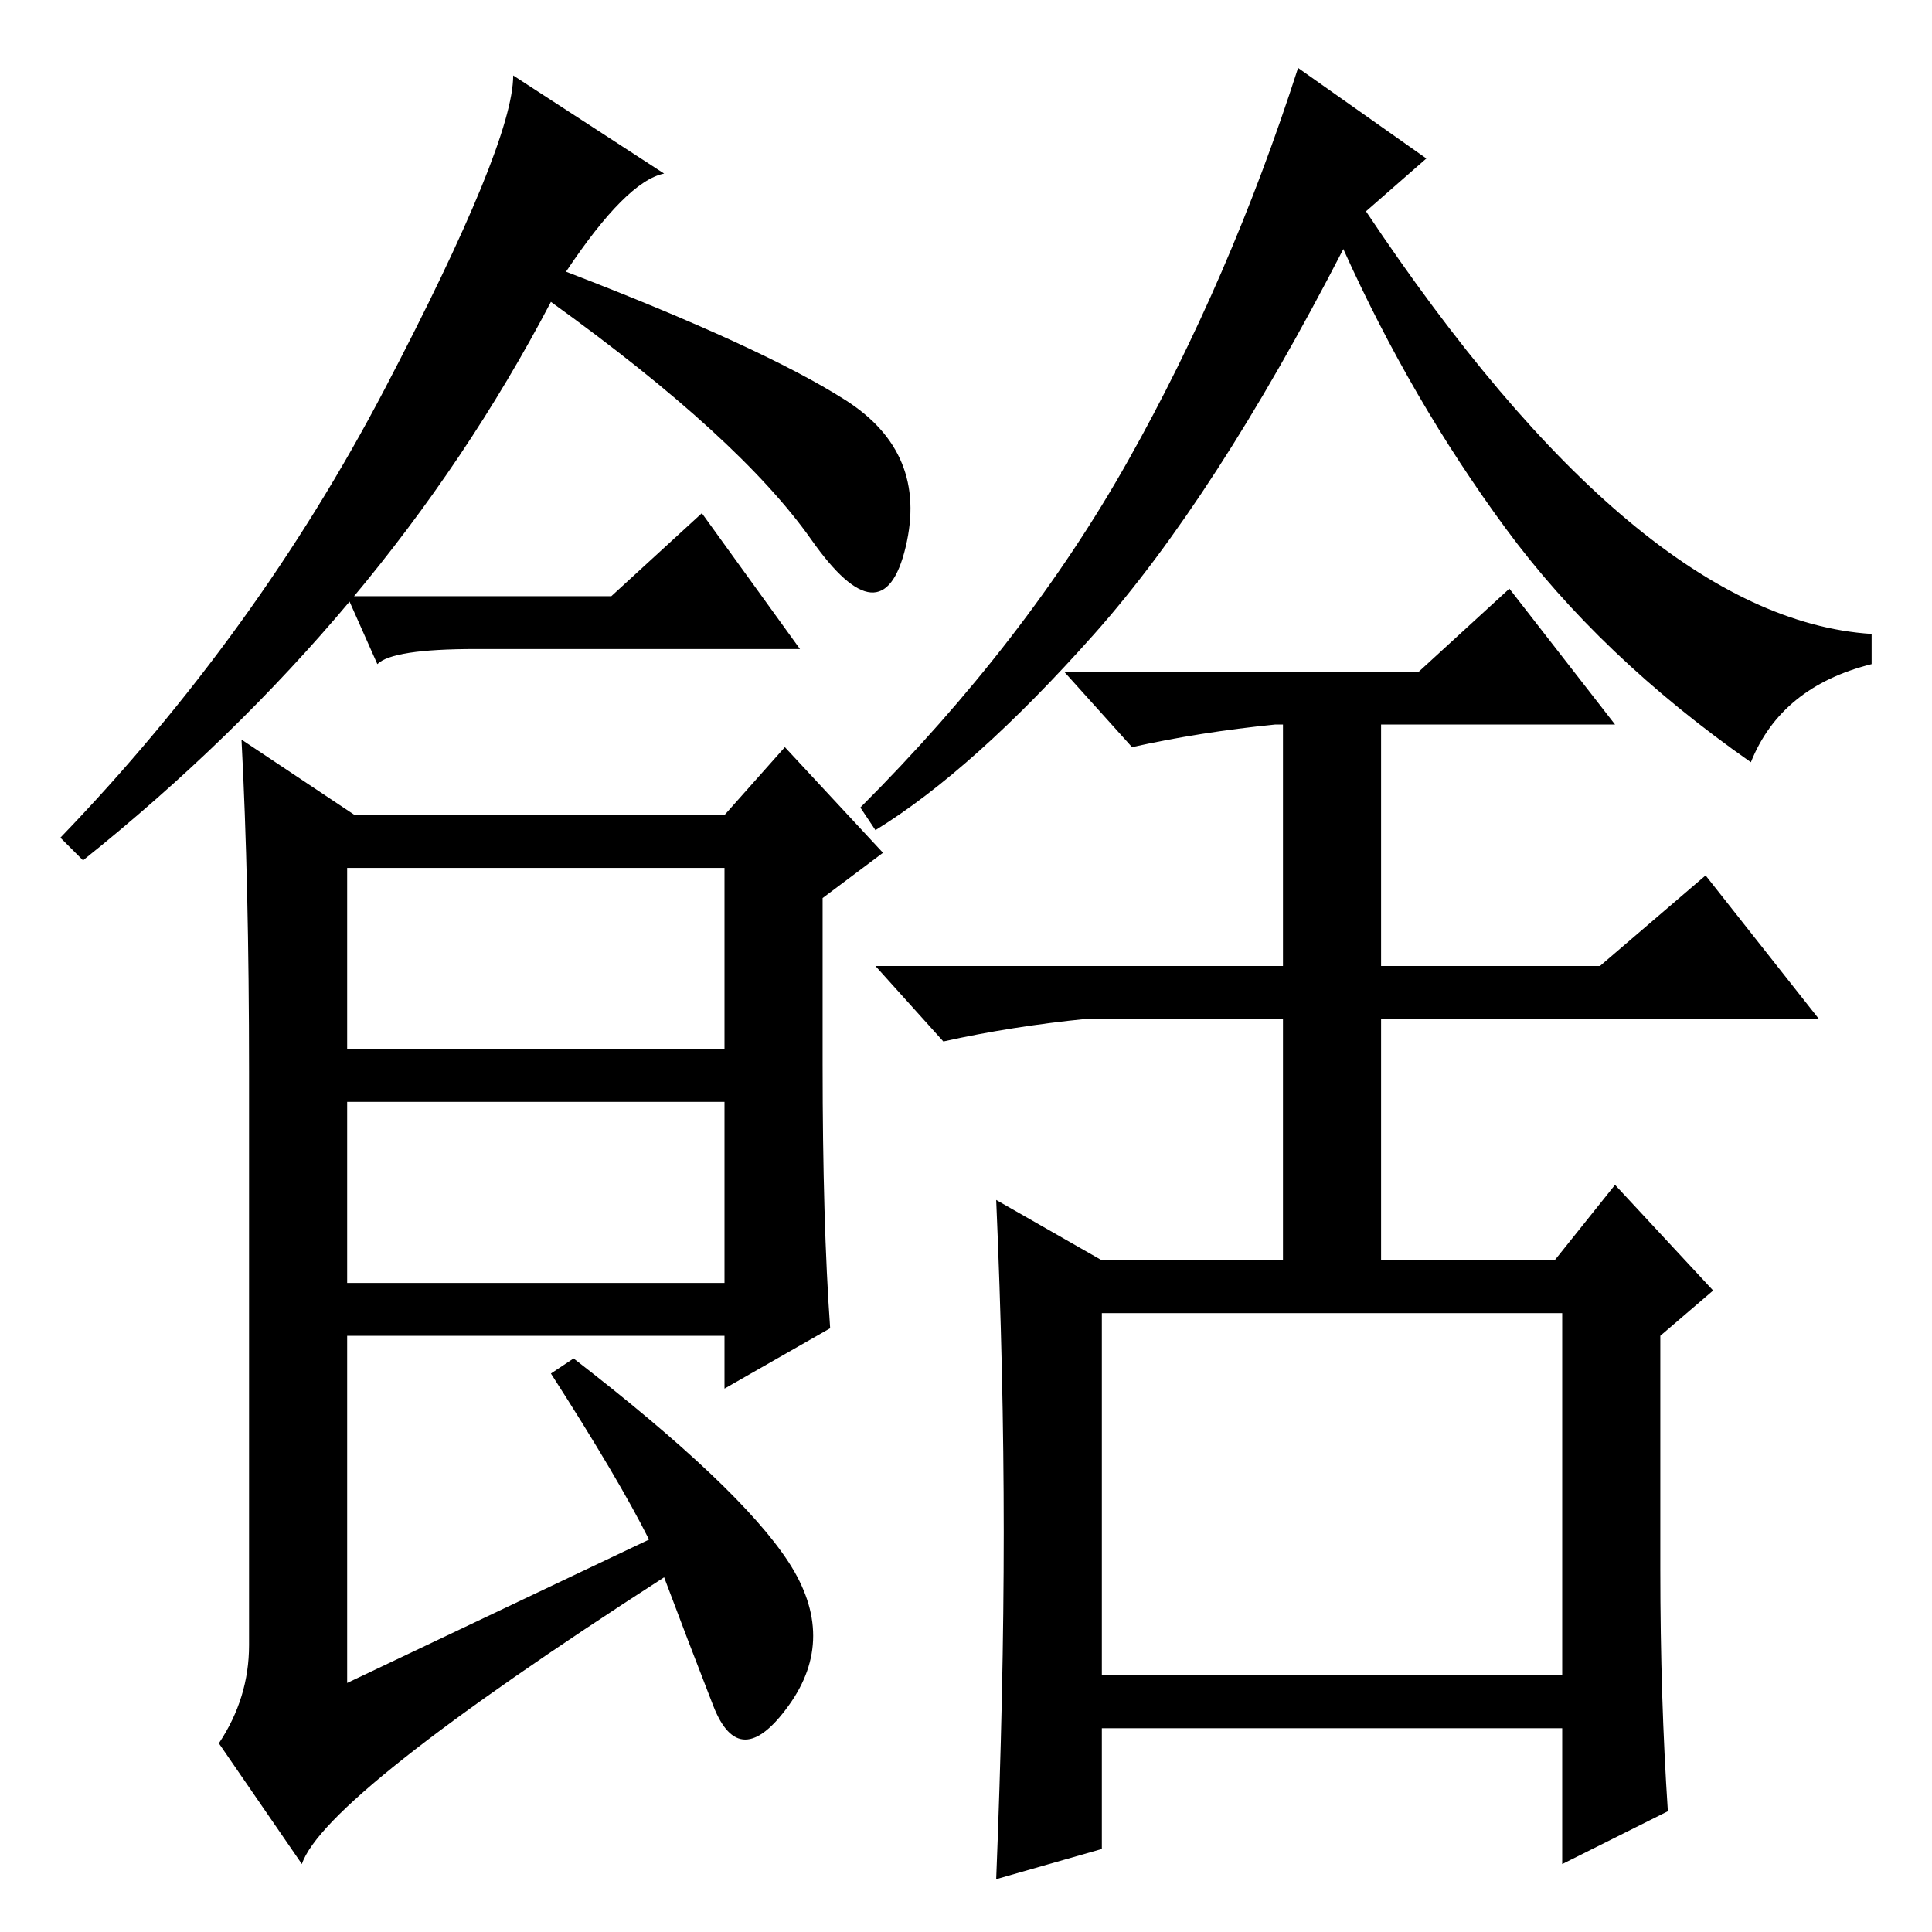 <?xml version="1.0" standalone="no"?>
<!DOCTYPE svg PUBLIC "-//W3C//DTD SVG 1.1//EN" "http://www.w3.org/Graphics/SVG/1.1/DTD/svg11.dtd" >
<svg xmlns="http://www.w3.org/2000/svg" xmlns:xlink="http://www.w3.org/1999/xlink" version="1.1" viewBox="0 -36 256 256">
  <g transform="matrix(1 0 0 -1 0 220)">
   <path fill="currentColor"
d="M75 220q26 -10 37 -17t8 -19.5t-12.5 1t-34.5 31.5q-22 -42 -62 -74l-3 3q26 27 43 59.5t17 41.5l20 -13q-5 -1 -13 -13zM109 115q0 -21 1 -35l-14 -8v7h-50v-46l40 19q-4 8 -13 22l3 2q22 -17 28.5 -27t0 -19t-10 0t-6.5 17q-45 -29 -48 -38l-11 16q4 6 4 13v76
q0 25 -1 44l15 -10h49l8 9l13 -14l-8 -6v-22zM46 117h50v24h-50v-24zM46 86h50v24h-50v-24zM146 34h61v48h-61v-48zM189 235l-8 -7q36 -54 67 -56v-4q-12 -3 -16 -13q-20 14 -32.5 31t-21.5 37q-17 -33 -33 -51t-29 -26l-2 3q22 22 35.5 46t22.5 52zM133 53q0 21 -1 44
l14 -8h24v32h-26q-10 -1 -19 -3l-9 10h54v32h-1q-10 -1 -19 -3l-9 10h47l12 11l14 -18h-31v-32h29l14 12l15 -19h-58v-32h23l8 10l13 -14l-7 -6v-31q0 -17 1 -32l-14 -7v18h-61v-16l-14 -4q1 25 1 46zM81 177l12 11l13 -18h-43q-11 0 -13 -2l-4 9h35z" />
  </g>

</svg>
